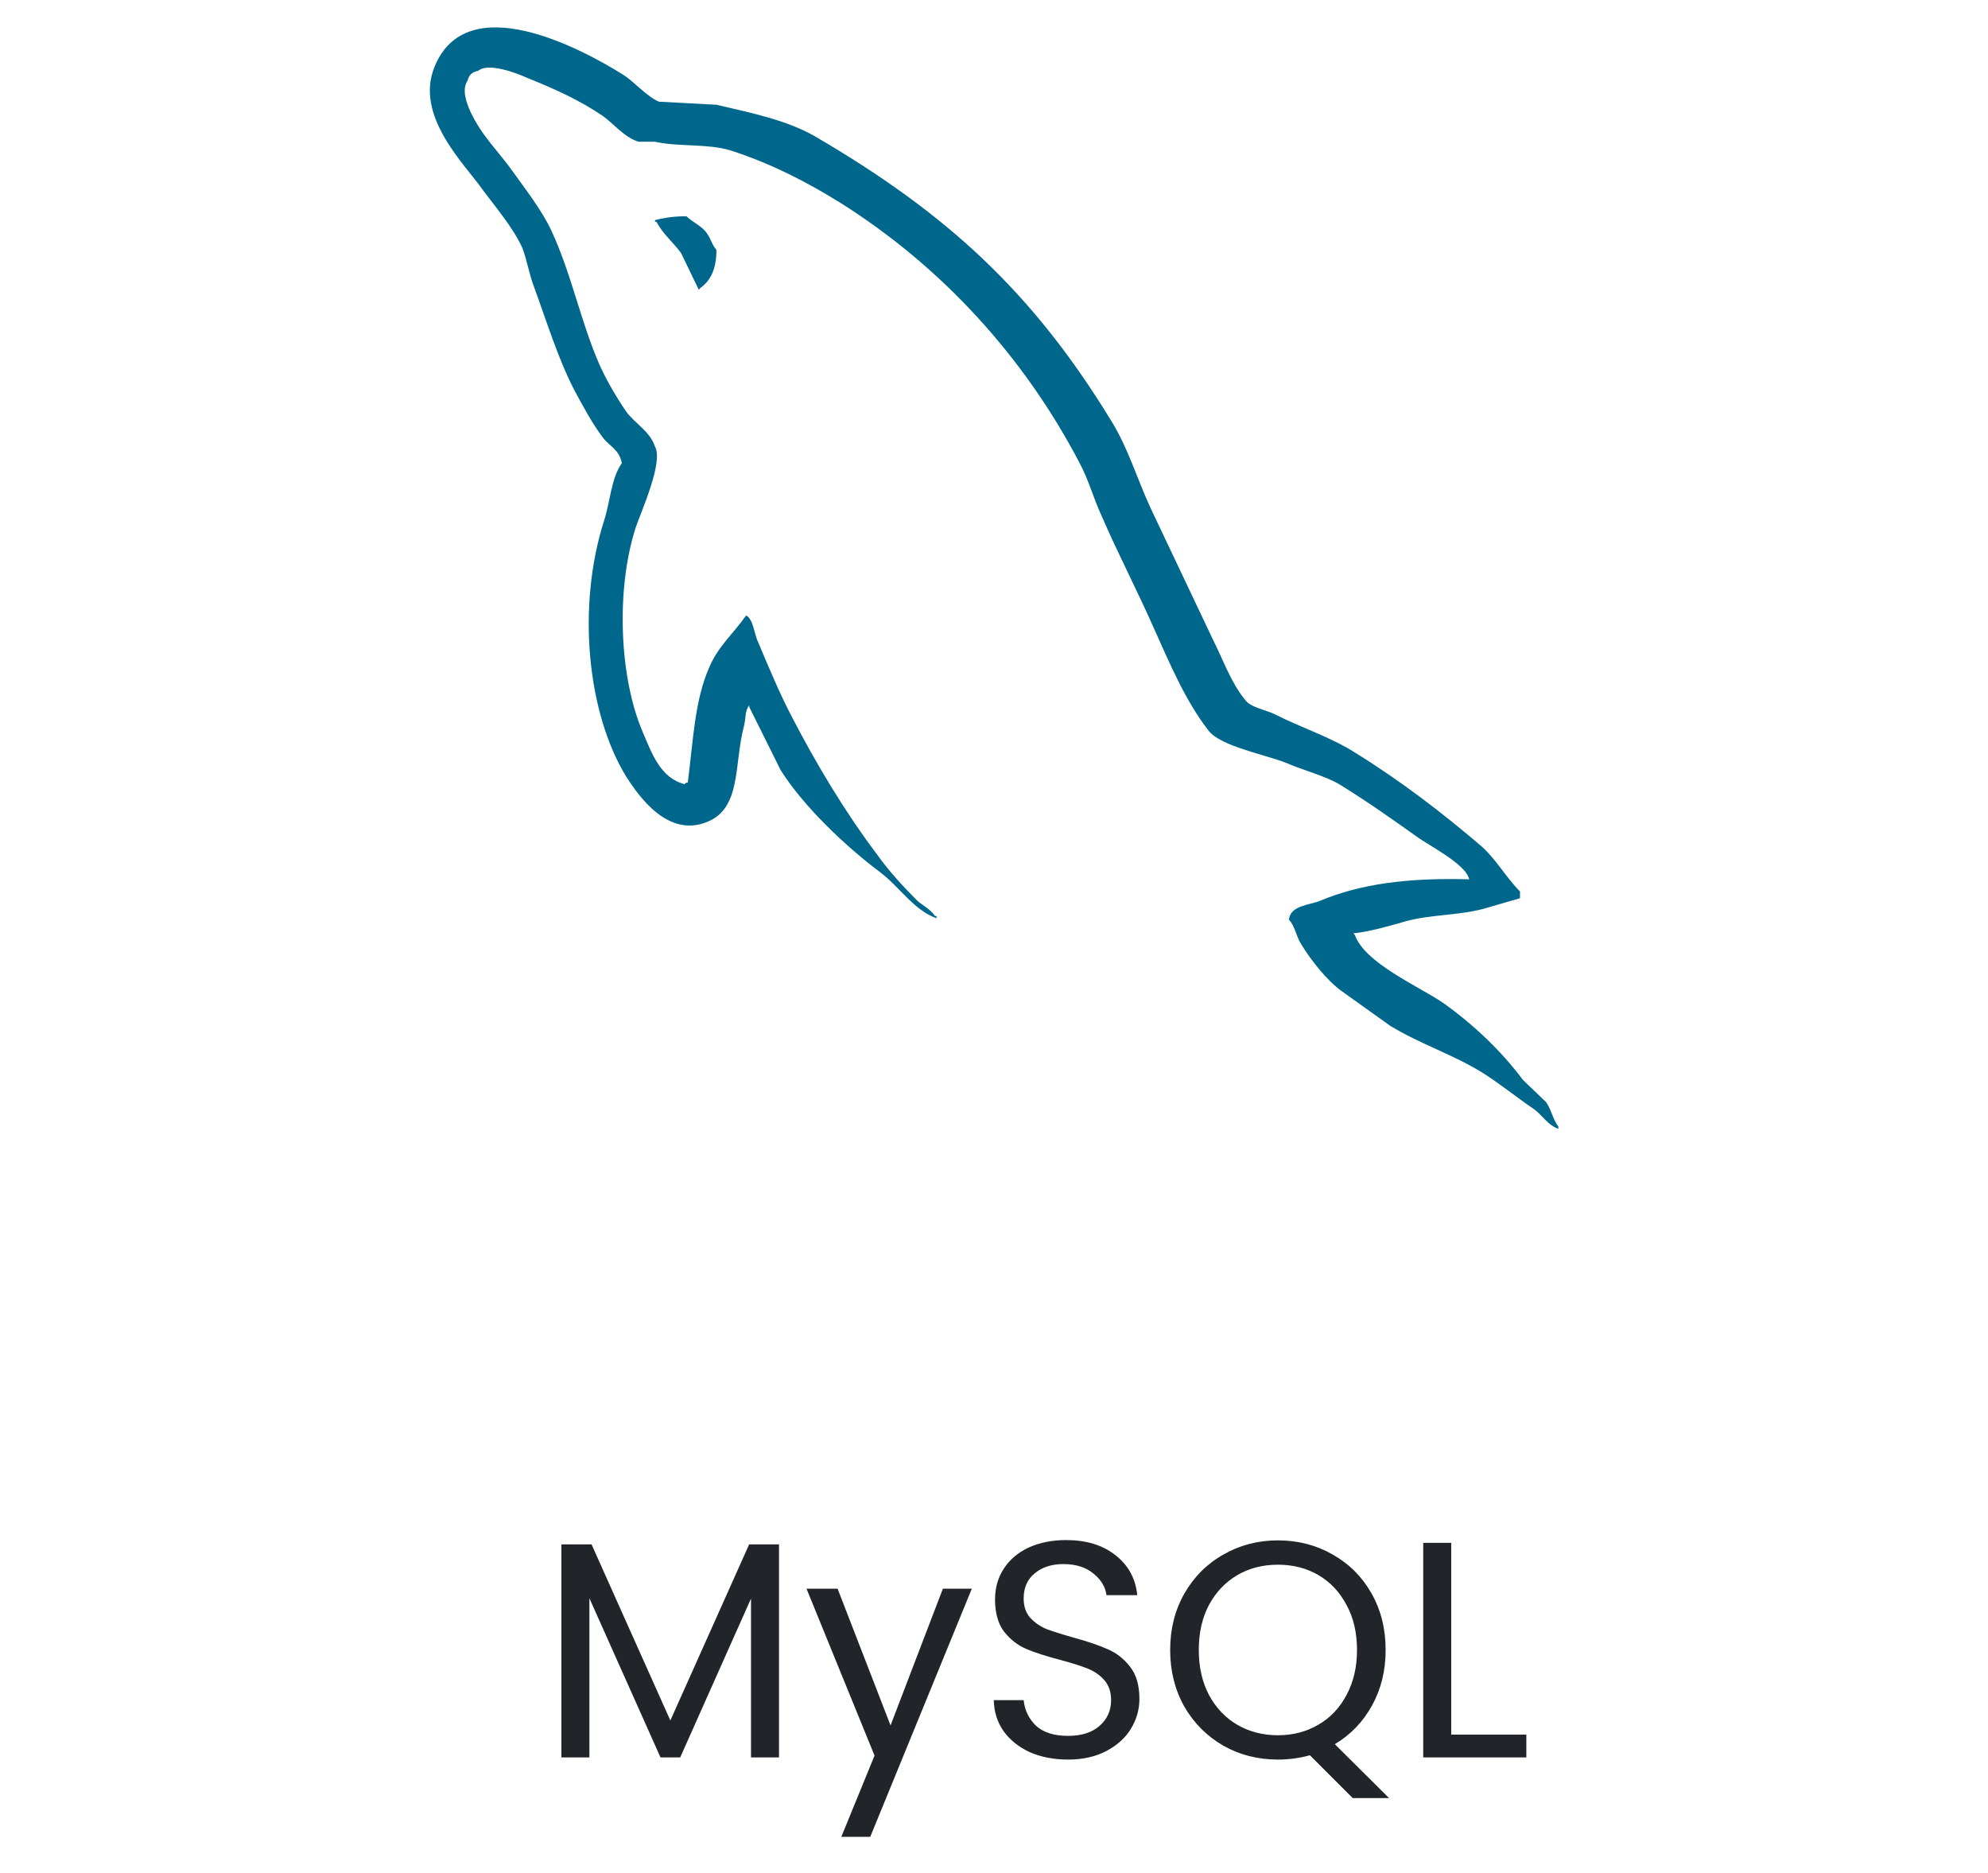 <svg width="155" height="146" viewBox="0 0 155 146" fill="none" xmlns="http://www.w3.org/2000/svg">
<g clip-path="url(#clip0_897_2105)">
<path fill-rule="evenodd" clip-rule="evenodd" d="M114.558 68.547C109.772 68.414 106.059 68.905 102.947 70.214C102.051 70.574 100.613 70.574 100.495 71.701C100.974 72.175 101.031 72.949 101.451 73.605C102.169 74.796 103.427 76.399 104.563 77.231L108.393 79.968C110.727 81.394 113.36 82.228 115.634 83.655C116.951 84.489 118.267 85.559 119.584 86.452C120.255 86.928 120.662 87.703 121.5 87.999V87.819C121.081 87.285 120.961 86.512 120.544 85.915L118.746 84.191C117.012 81.872 114.856 79.848 112.522 78.184C110.606 76.875 106.419 75.091 105.64 72.892L105.522 72.759C106.837 72.625 108.393 72.163 109.651 71.805C111.688 71.272 113.541 71.389 115.634 70.855L118.509 70.022V69.489C117.432 68.418 116.653 66.99 115.517 65.98C112.466 63.363 109.112 60.805 105.64 58.664C103.785 57.475 101.391 56.7 99.416 55.691C98.696 55.334 97.501 55.155 97.082 54.56C96.002 53.254 95.406 51.528 94.627 49.98L89.721 39.631C88.644 37.312 87.984 34.992 86.669 32.851C80.504 22.739 73.799 16.614 63.505 10.606C61.292 9.356 58.659 8.819 55.859 8.166L51.371 7.926C50.412 7.51 49.455 6.38 48.617 5.844C45.206 3.703 36.407 -0.936 33.892 5.177C32.276 9.043 36.287 12.849 37.648 14.813C38.668 16.181 39.982 17.727 40.703 19.273C41.105 20.284 41.239 21.356 41.659 22.426C42.616 25.043 43.514 27.959 44.771 30.398C45.442 31.647 46.146 32.958 46.985 34.087C47.464 34.753 48.302 35.039 48.48 36.109C47.642 37.3 47.584 39.082 47.105 40.571C44.95 47.292 45.788 55.619 48.84 60.567C49.799 62.054 52.059 65.326 55.126 64.076C57.819 63.006 57.218 59.616 57.996 56.641C58.177 55.928 58.057 55.452 58.415 54.975V55.108L60.87 60.045C62.725 62.959 65.957 65.993 68.65 68.017C70.085 69.087 71.222 70.932 73.017 71.585V71.406H72.899C72.54 70.872 72.001 70.632 71.522 70.216C70.445 69.146 69.248 67.837 68.41 66.648C65.897 63.318 63.684 59.629 61.708 55.823C60.749 53.979 59.91 51.957 59.135 50.113C58.773 49.399 58.773 48.327 58.176 47.972C57.277 49.279 55.963 50.412 55.301 52.017C54.164 54.574 54.046 57.727 53.627 60.998C53.386 61.058 53.493 60.998 53.386 61.131C51.473 60.657 50.813 58.692 50.095 57.028C48.3 52.805 48 46.025 49.556 41.147C49.975 39.898 51.772 35.972 51.054 34.783C50.692 33.652 49.498 32.999 48.838 32.106C48.06 30.975 47.225 29.549 46.685 28.3C45.25 24.967 44.532 21.281 42.975 17.95C42.255 16.403 40.999 14.797 39.981 13.37C38.843 11.764 37.589 10.634 36.691 8.731C36.391 8.065 35.973 7.006 36.452 6.292C36.57 5.816 36.811 5.625 37.288 5.518C38.066 4.852 40.282 5.697 41.059 6.052C43.273 6.945 45.128 7.777 46.983 9.025C47.822 9.619 48.72 10.75 49.797 11.048H51.056C52.971 11.464 55.124 11.181 56.918 11.715C60.09 12.728 62.962 14.213 65.538 15.821C73.377 20.757 79.843 27.776 84.21 36.164C84.928 37.532 85.227 38.781 85.887 40.208C87.145 43.124 88.701 46.097 89.955 48.953C91.214 51.749 92.41 54.606 94.205 56.925C95.104 58.175 98.693 58.828 100.308 59.482C101.506 60.016 103.36 60.495 104.44 61.149C106.474 62.398 108.508 63.825 110.423 65.193C111.379 65.905 114.373 67.393 114.551 68.579L114.558 68.547ZM53.524 16.86C52.697 16.853 51.873 16.953 51.072 17.158V17.291H51.19C51.669 18.243 52.507 18.898 53.105 19.731L54.483 22.586L54.601 22.453C55.44 21.858 55.859 20.906 55.859 19.48C55.5 19.064 55.441 18.647 55.142 18.231C54.782 17.636 54.004 17.338 53.524 16.863V16.86Z" fill="#00678C"/>
</g>
<path d="M60.738 120.392V137H58.554V124.616L53.034 137H51.498L45.954 124.592V137H43.77V120.392H46.122L52.266 134.12L58.41 120.392H60.738ZM75.77 123.848L67.85 143.192H65.594L68.186 136.856L62.882 123.848H65.306L69.434 134.504L73.514 123.848H75.77ZM83.269 137.168C82.165 137.168 81.173 136.976 80.293 136.592C79.429 136.192 78.749 135.648 78.253 134.96C77.757 134.256 77.501 133.448 77.485 132.536H79.813C79.893 133.32 80.213 133.984 80.773 134.528C81.349 135.056 82.181 135.32 83.269 135.32C84.309 135.32 85.125 135.064 85.717 134.552C86.325 134.024 86.629 133.352 86.629 132.536C86.629 131.896 86.453 131.376 86.101 130.976C85.749 130.576 85.309 130.272 84.781 130.064C84.253 129.856 83.541 129.632 82.645 129.392C81.541 129.104 80.653 128.816 79.981 128.528C79.325 128.24 78.757 127.792 78.277 127.184C77.813 126.56 77.581 125.728 77.581 124.688C77.581 123.776 77.813 122.968 78.277 122.264C78.741 121.56 79.389 121.016 80.221 120.632C81.069 120.248 82.037 120.056 83.125 120.056C84.693 120.056 85.973 120.448 86.965 121.232C87.973 122.016 88.541 123.056 88.669 124.352H86.269C86.189 123.712 85.853 123.152 85.261 122.672C84.669 122.176 83.885 121.928 82.909 121.928C81.997 121.928 81.253 122.168 80.677 122.648C80.101 123.112 79.813 123.768 79.813 124.616C79.813 125.224 79.981 125.72 80.317 126.104C80.669 126.488 81.093 126.784 81.589 126.992C82.101 127.184 82.813 127.408 83.725 127.664C84.829 127.968 85.717 128.272 86.389 128.576C87.061 128.864 87.637 129.32 88.117 129.944C88.597 130.552 88.837 131.384 88.837 132.44C88.837 133.256 88.621 134.024 88.189 134.744C87.757 135.464 87.117 136.048 86.269 136.496C85.421 136.944 84.421 137.168 83.269 137.168ZM105.467 140.168L102.131 136.832C101.315 137.056 100.483 137.168 99.635 137.168C98.083 137.168 96.667 136.808 95.387 136.088C94.107 135.352 93.091 134.336 92.339 133.04C91.603 131.728 91.235 130.256 91.235 128.624C91.235 126.992 91.603 125.528 92.339 124.232C93.091 122.92 94.107 121.904 95.387 121.184C96.667 120.448 98.083 120.08 99.635 120.08C101.203 120.08 102.627 120.448 103.907 121.184C105.187 121.904 106.195 122.912 106.931 124.208C107.667 125.504 108.035 126.976 108.035 128.624C108.035 130.224 107.683 131.664 106.979 132.944C106.275 134.224 105.307 135.232 104.075 135.968L108.299 140.168H105.467ZM93.467 128.624C93.467 129.952 93.731 131.12 94.259 132.128C94.803 133.136 95.539 133.912 96.467 134.456C97.411 135 98.467 135.272 99.635 135.272C100.803 135.272 101.851 135 102.779 134.456C103.723 133.912 104.459 133.136 104.987 132.128C105.531 131.12 105.803 129.952 105.803 128.624C105.803 127.28 105.531 126.112 104.987 125.12C104.459 124.112 103.731 123.336 102.803 122.792C101.875 122.248 100.819 121.976 99.635 121.976C98.451 121.976 97.395 122.248 96.467 122.792C95.539 123.336 94.803 124.112 94.259 125.12C93.731 126.112 93.467 127.28 93.467 128.624ZM113.149 135.224H119.005V137H110.965V120.272H113.149V135.224Z" fill="#212529"/>
<defs>
<clipPath id="clip0_897_2105">
<rect width="88" height="88" fill="white" transform="translate(33.5)"/>
</clipPath>
</defs>
</svg>
